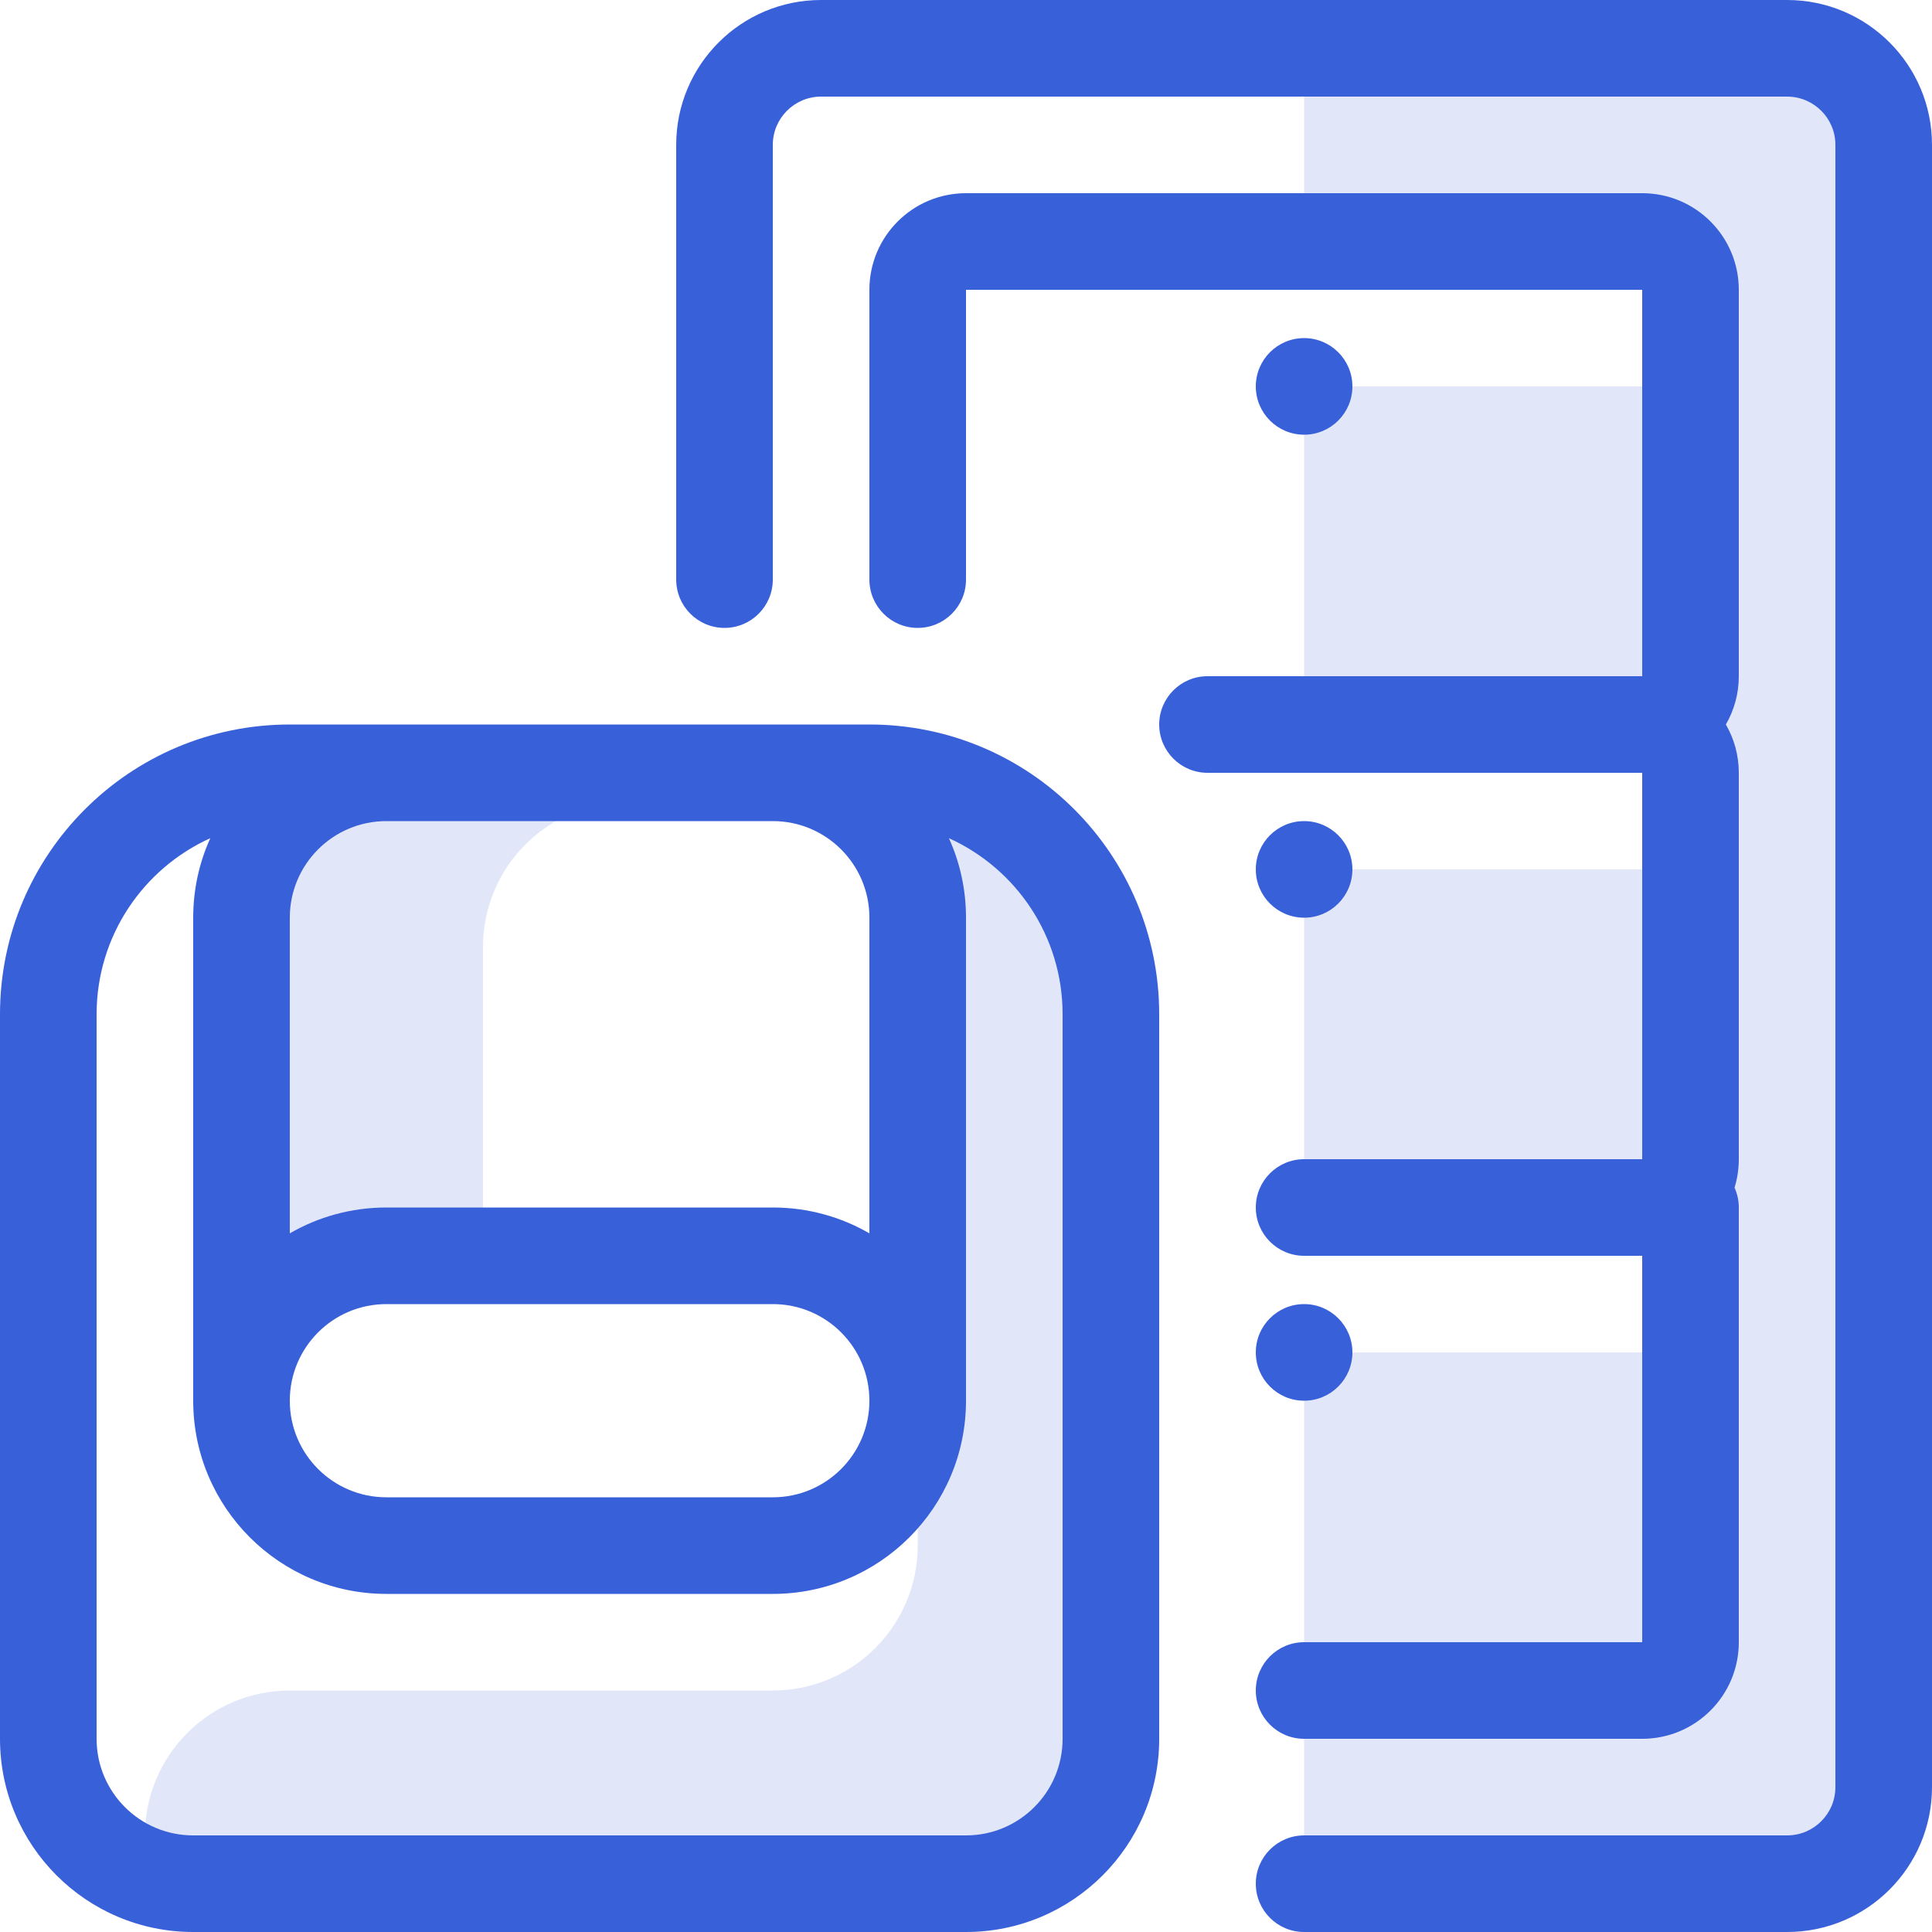 <svg width="40" height="40" viewBox="0 0 40 40" fill="none" xmlns="http://www.w3.org/2000/svg">
<path d="M14 3C14 1.343 15.343 0 17 0H37C38.657 0 40 1.343 40 3V37C40 38.657 38.657 40 37 40H27C26.448 40 26 39.552 26 39C26 38.448 26.448 38 27 38H37C37.552 38 38 37.552 38 37V3C38 2.448 37.552 2 37 2H17C16.448 2 16 2.448 16 3V12C16 12.552 15.552 13 15 13C14.448 13 14 12.552 14 12V3Z" fill="#3860D9"/>
<path d="M18 6C18 4.895 18.895 4 20 4H34C35.105 4 36 4.895 36 6V14C36 14.364 35.903 14.706 35.732 15C35.903 15.294 36 15.636 36 16V24C36 24.205 35.969 24.403 35.912 24.589C35.968 24.714 36 24.854 36 25V34C36 35.105 35.105 36 34 36H27C26.448 36 26 35.552 26 35C26 34.448 26.448 34 27 34H34V26H27C26.448 26 26 25.552 26 25C26 24.448 26.448 24 27 24H34V16H25C24.448 16 24 15.552 24 15C24 14.448 24.448 14 25 14H34V6H20V12C20 12.552 19.552 13 19 13C18.448 13 18 12.552 18 12V6Z" fill="#3860D9"/>
<path d="M26 18C26 18.552 26.448 19 27 19C27.552 19 28 18.552 28 18C28 17.448 27.552 17 27 17C26.448 17 26 17.448 26 18Z" fill="#3860D9"/>
<path d="M26 8C26 8.552 26.448 9 27 9C27.552 9 28 8.552 28 8C28 7.448 27.552 7 27 7C26.448 7 26 7.448 26 8Z" fill="#3860D9"/>
<path d="M26 28C26 28.552 26.448 29 27 29C27.552 29 28 28.552 28 28C28 27.448 27.552 27 27 27C26.448 27 26 27.448 26 28Z" fill="#3860D9"/>
<path fill-rule="evenodd" clip-rule="evenodd" d="M6 15C2.686 15 0 17.686 0 21V36C0 38.209 1.791 40 4 40H20C22.209 40 24 38.209 24 36V21C24 17.686 21.314 15 18 15H6ZM4.354 17.354C2.966 17.981 2 19.378 2 21V36C2 37.105 2.895 38 4 38H20C21.105 38 22 37.105 22 36V21C22 19.378 21.034 17.981 19.646 17.354C19.874 17.856 20 18.413 20 19V29C20 31.209 18.209 33 16 33H8C5.791 33 4 31.209 4 29V19C4 18.413 4.126 17.856 4.354 17.354ZM18 19V25.535C17.412 25.195 16.729 25 16 25H8C7.271 25 6.588 25.195 6 25.535V19C6 17.895 6.895 17 8 17H16C17.105 17 18 17.895 18 19ZM8 31C6.895 31 6 30.105 6 29C6 27.895 6.895 27 8 27H16C17.105 27 18 27.895 18 29C18 30.105 17.105 31 16 31H8Z" fill="#3860D9"/>
<g opacity="0.15">
<path d="M27 1V5H34L35 6V8H27V15H35V18H27V25H35V28H27V39H37L39 37V3L37 1H27Z" fill="#3860D9"/>
<path d="M3 38V39H21L22 38L23 36V20L22 18L21 17L19 16V32C19 33.657 17.657 35 16 35H6C4.343 35 3 36.343 3 38Z" fill="#3860D9"/>
<path d="M10 26H5V17.25L6.5 16H13L11.336 17.109C10.501 17.666 10 18.602 10 19.606V26Z" fill="#3860D9"/>
</g>
</svg>

